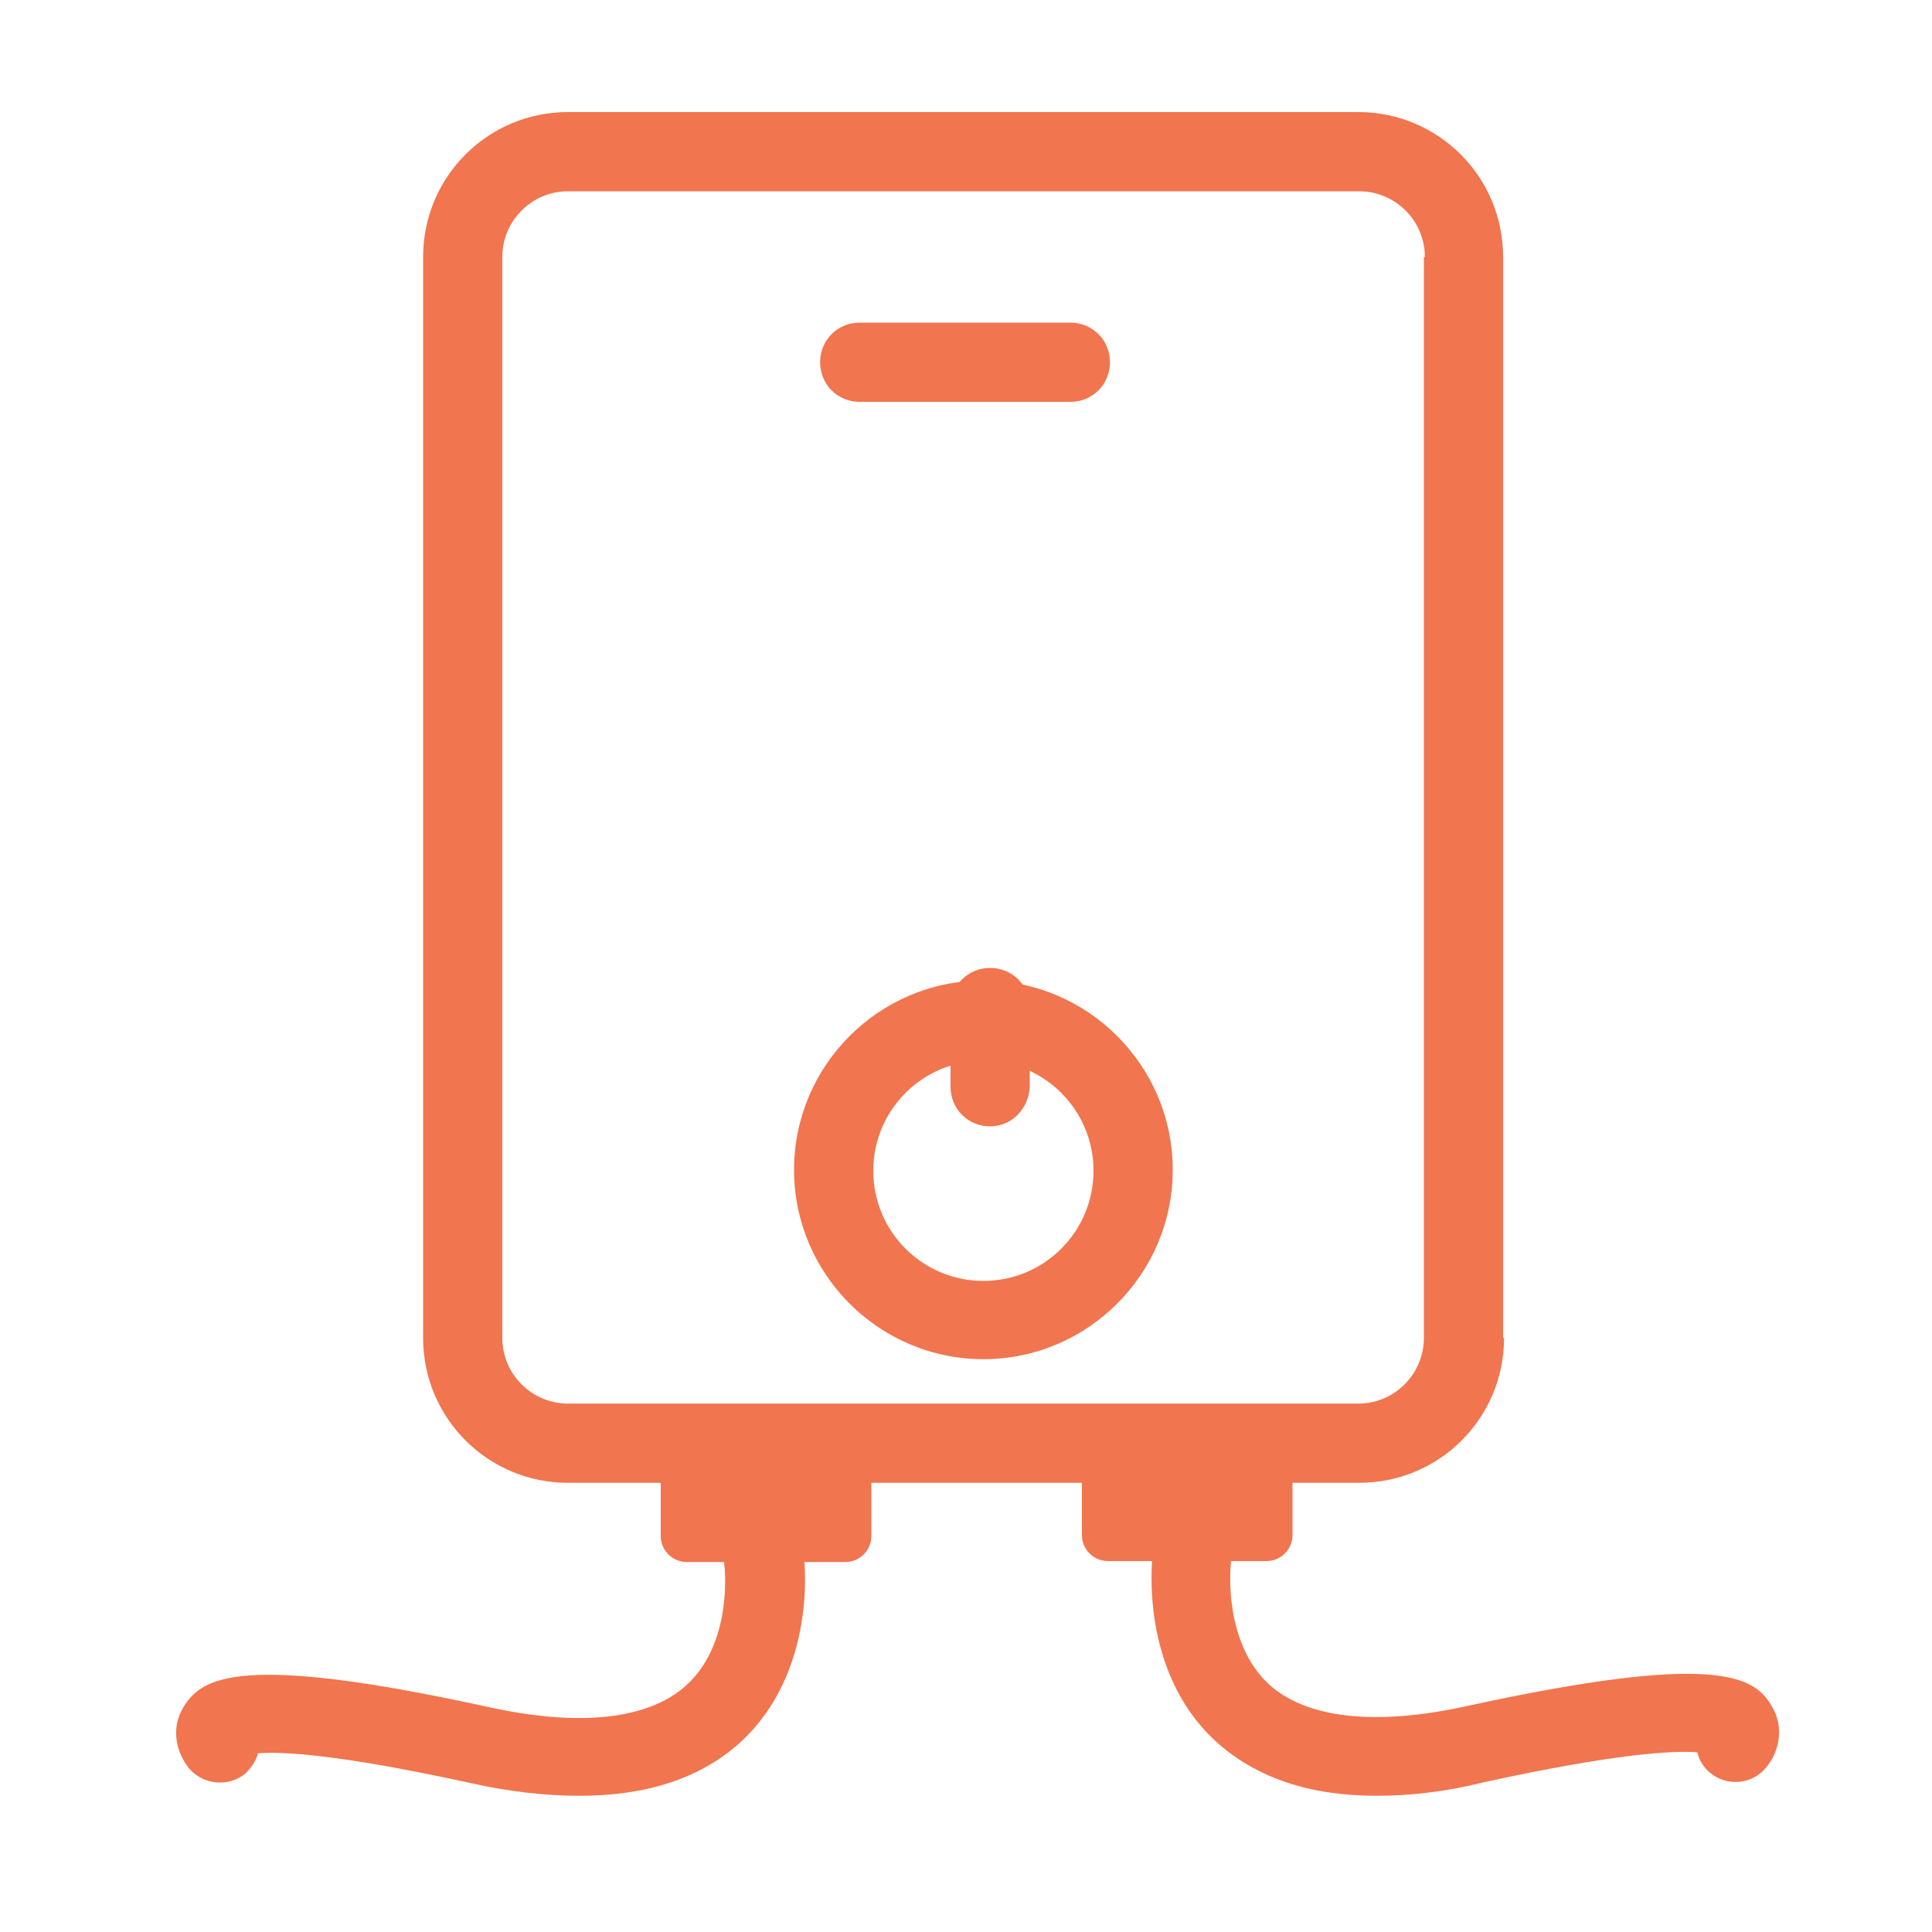 <?xml version="1.0" encoding="utf-8"?>
<!-- Generator: Adobe Illustrator 22.1.0, SVG Export Plug-In . SVG Version: 6.00 Build 0)  -->
<svg version="1.1" id="Capa_1" xmlns="http://www.w3.org/2000/svg" xmlns:xlink="http://www.w3.org/1999/xlink" x="0px" y="0px"
	 viewBox="0 0 200 200" style="enable-background:new 0 0 200 200;" xml:space="preserve">
<style type="text/css">
	.st0{fill:#F1754E;}
</style>
<g>
	<g>
		<g id="group-18svg">
			<path id="path-1_8_" class="st0" d="M155.7,138.5c0,8.3-6.7,15-15,15H58.8c-8.3,0-15-6.7-15-15V26.6c0-8.3,6.7-15,15-15h81.8
				c8.3,0,15,6.7,15,15V138.5z M147.5,26.6c0-3.8-3.1-6.8-6.8-6.8H58.8c-3.8,0-6.8,3.1-6.8,6.8v111.9c0,3.8,3.1,6.8,6.8,6.8h81.8
				c3.8,0,6.8-3.1,6.8-6.8V26.6z"/>
			<path id="path-2_8_" class="st0" d="M133.8,158.9c0,1.5-1.2,2.7-2.7,2.7h-16.4c-1.5,0-2.7-1.2-2.7-2.7v-5.5
				c0-1.5,1.2-2.7,2.7-2.7h16.4c1.5,0,2.7,1.2,2.7,2.7V158.9z"/>
			<path id="path-3_8_" class="st0" d="M142.5,185.9c-7,0-12.5-1.9-16.6-5.6c-8-7.3-6.6-18.8-6.6-19.3c0.3-2.2,2.3-3.8,4.6-3.5
				c2.2,0.3,3.8,2.3,3.5,4.6c0,0.1-0.8,7.9,4,12.3c3.9,3.5,11,4.3,20.5,2.2c25.7-5.6,29.7-3.1,31.5,0c1.4,2.3,0.7,4.9-0.6,6.4
				c-1.4,1.7-4,2-5.8,0.5c-0.7-0.6-1.1-1.3-1.3-2.1c-2.4-0.2-8.4,0.1-22.1,3.1C149.6,185.5,145.9,185.9,142.5,185.9z"/>
			<path id="path-4_8_" class="st0" d="M90.2,153.5c0-1.5-1.2-2.7-2.7-2.7H71.1c-1.5,0-2.7,1.2-2.7,2.7v5.5c0,1.5,1.2,2.7,2.7,2.7
				h16.4c1.5,0,2.7-1.2,2.7-2.7V153.5z"/>
			<path id="path-5_8_" class="st0" d="M60,185.9c-3.4,0-7.2-0.4-11.2-1.3c-13.7-3-19.6-3.3-22.1-3.1c-0.2,0.8-0.7,1.5-1.3,2.1
				c-1.7,1.4-4.3,1.2-5.8-0.5c-1.3-1.6-2-4.1-0.6-6.4c1.9-3.1,5.9-5.6,31.5,0c9.5,2.1,16.6,1.3,20.5-2.2c4.9-4.4,4-12.2,4-12.3
				c-0.3-2.2,1.3-4.3,3.6-4.6c2.2-0.3,4.3,1.3,4.6,3.5c0.1,0.5,1.4,12-6.6,19.3C72.5,184.1,66.9,185.9,60,185.9z"/>
			<path id="path-6_7_" class="st0" d="M101.8,140.7c-10.8,0-19.6-8.8-19.6-19.6c0-10.8,8.8-19.6,19.6-19.6s19.6,8.8,19.6,19.6
				C121.4,131.9,112.6,140.7,101.8,140.7z M101.8,109.8c-6.3,0-11.4,5.1-11.4,11.4c0,6.3,5.1,11.4,11.4,11.4
				c6.3,0,11.4-5.1,11.4-11.4C113.2,114.9,108.1,109.8,101.8,109.8z"/>
			<path id="path-7_7_" class="st0" d="M102.5,116.6c-2.3,0-4.1-1.8-4.1-4.1v-8.2c0-2.3,1.8-4.1,4.1-4.1c2.3,0,4.1,1.8,4.1,4.1v8.2
				C106.5,114.8,104.7,116.6,102.5,116.6z"/>
			<path id="path-8_6_" class="st0" d="M110.8,41.6H89c-2.3,0-4.1-1.8-4.1-4.1c0-2.3,1.8-4.1,4.1-4.1h21.8c2.3,0,4.1,1.8,4.1,4.1
				C114.9,39.8,113.1,41.6,110.8,41.6z"/>
		</g>
	</g>
</g>
</svg>
